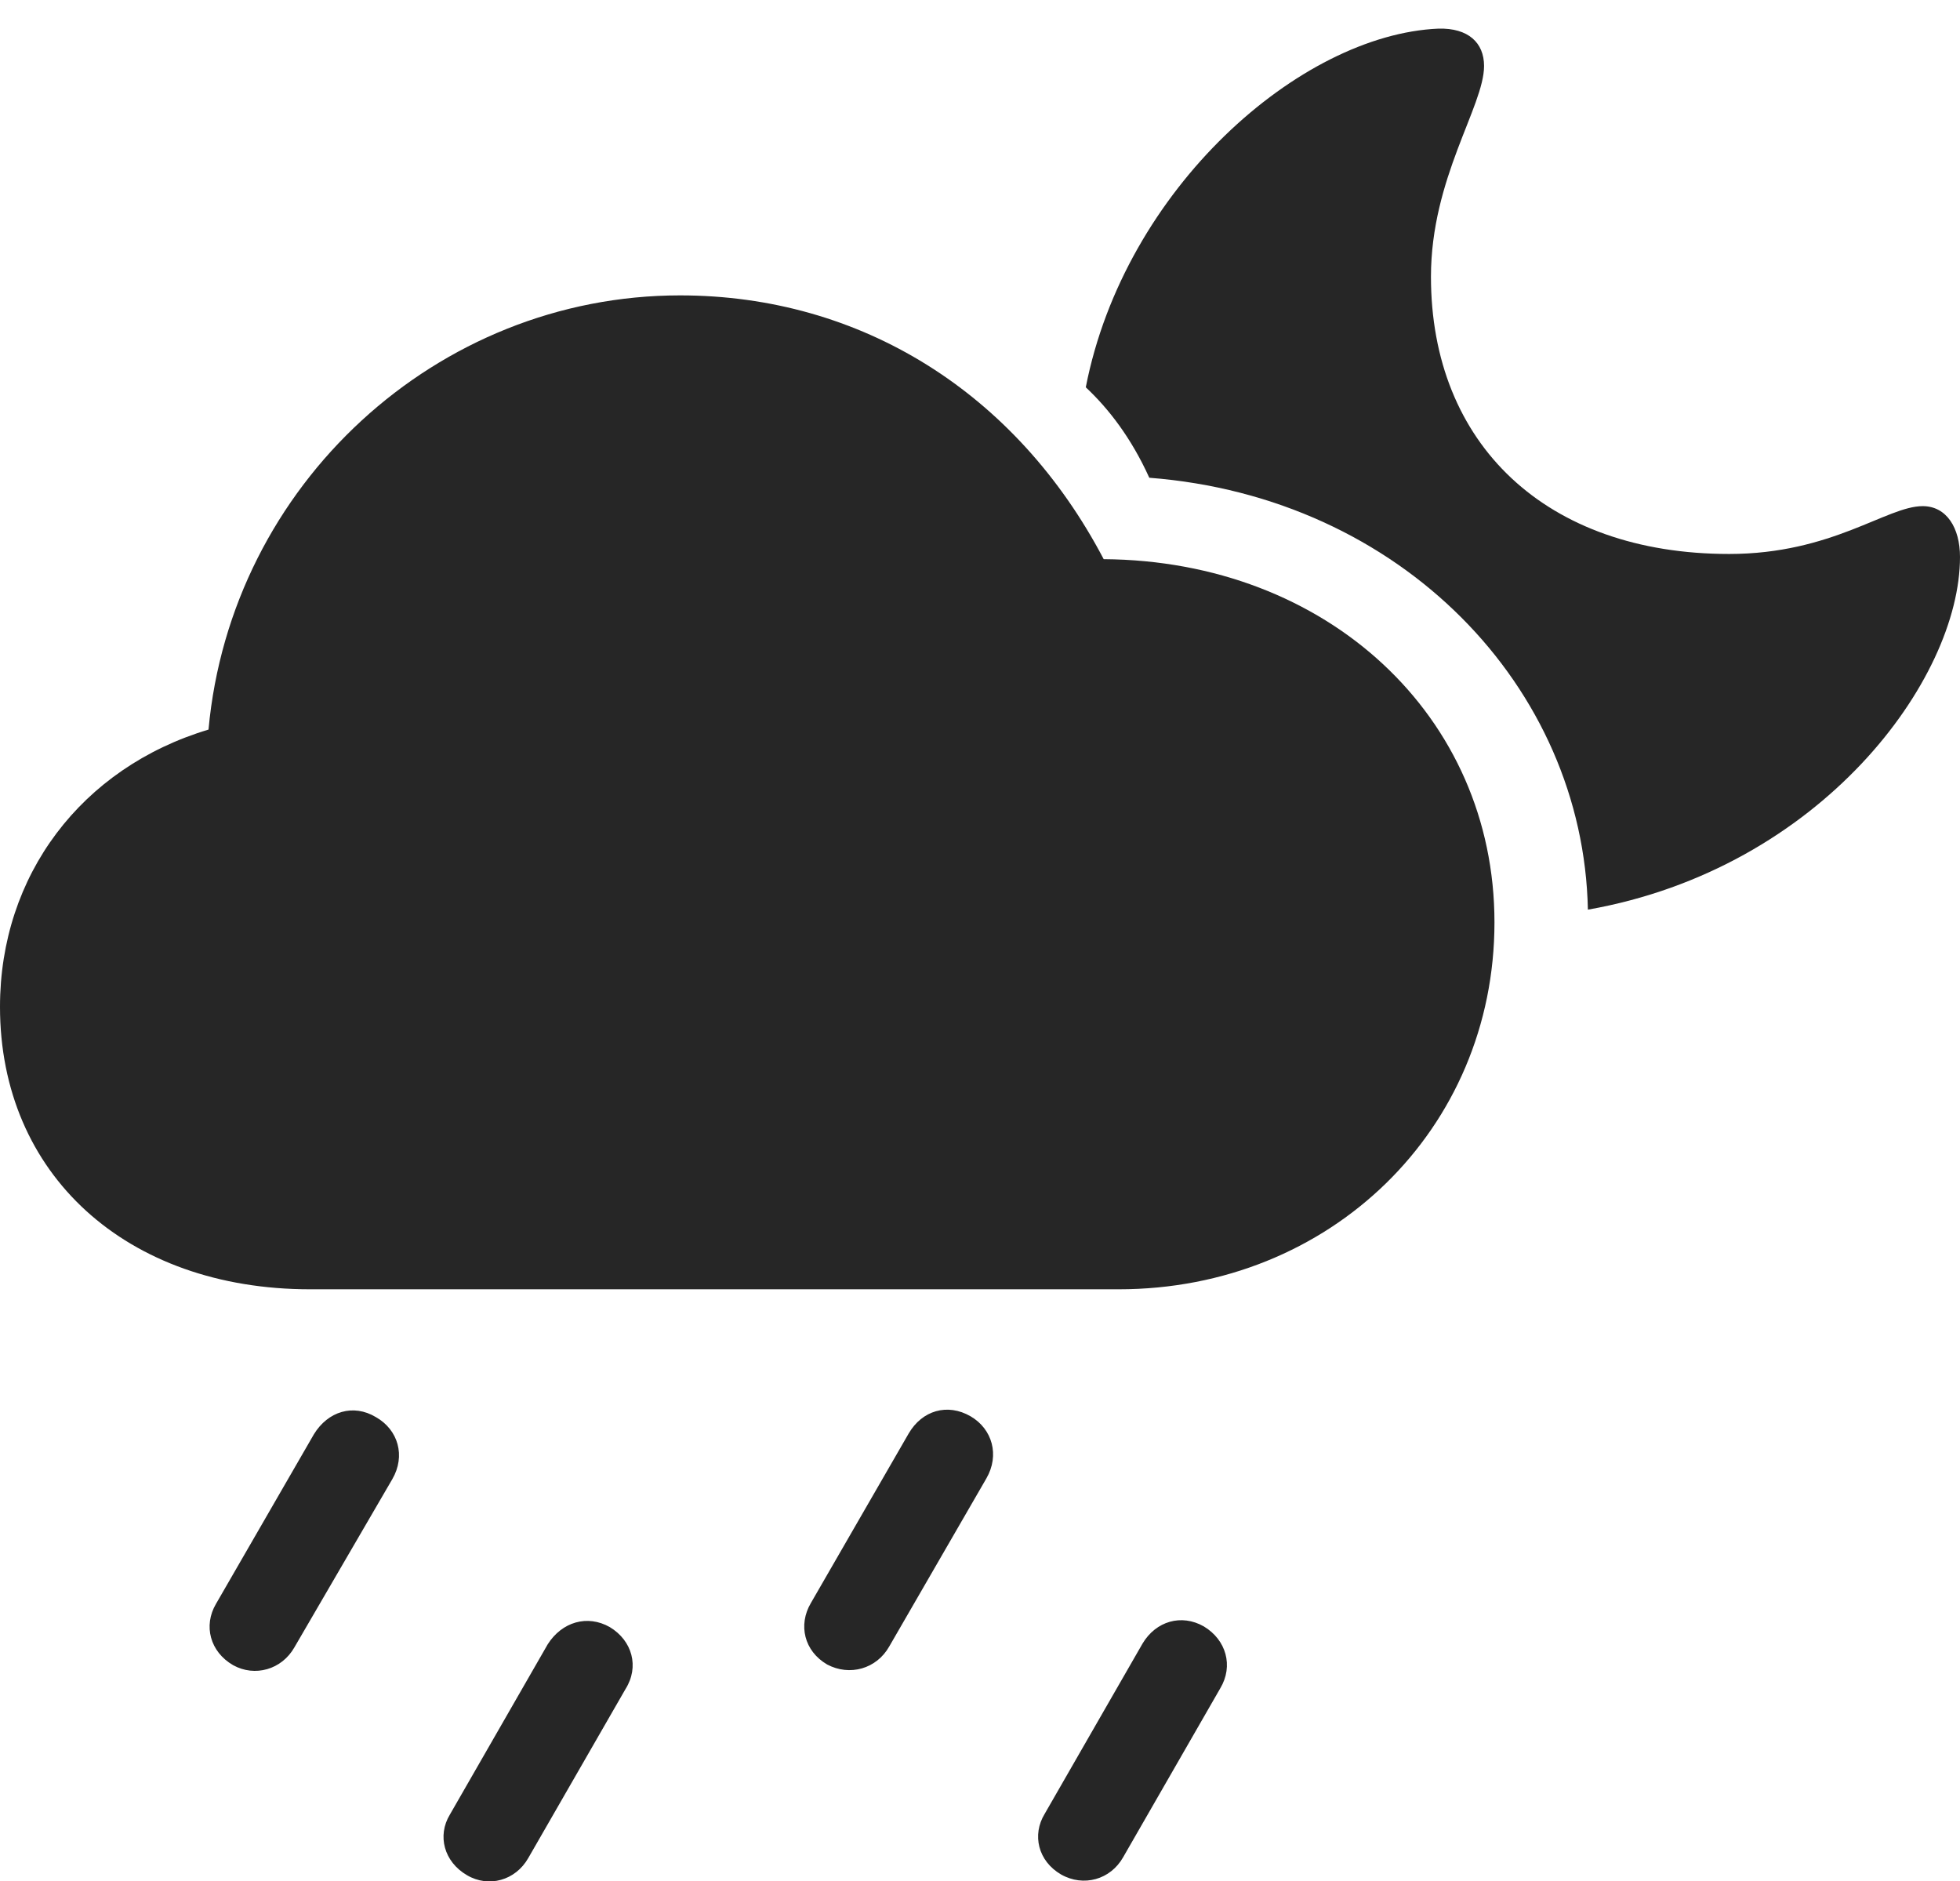 <?xml version="1.0" encoding="UTF-8"?>
<!--Generator: Apple Native CoreSVG 175.5-->
<!DOCTYPE svg
PUBLIC "-//W3C//DTD SVG 1.1//EN"
       "http://www.w3.org/Graphics/SVG/1.1/DTD/svg11.dtd">
<svg version="1.1" xmlns="http://www.w3.org/2000/svg" xmlns:xlink="http://www.w3.org/1999/xlink" width="25.615" height="24.585">
 <g>
  <rect height="24.585" opacity="0" width="25.615" x="0" y="0"/>
  <path d="M3.848 21.526L5.127 19.329C5.303 19.026 5.205 18.684 4.912 18.518C4.619 18.342 4.287 18.44 4.102 18.743L2.822 20.96C2.656 21.243 2.744 21.585 3.047 21.76C3.33 21.917 3.682 21.819 3.848 21.526ZM6.904 24.28L8.174 22.073C8.359 21.78 8.262 21.438 7.969 21.262C7.676 21.096 7.344 21.194 7.158 21.487L5.879 23.713C5.713 23.987 5.801 24.329 6.104 24.505C6.387 24.671 6.738 24.573 6.904 24.28ZM11.621 21.516L12.891 19.319C13.066 19.016 12.969 18.674 12.685 18.508C12.383 18.333 12.051 18.43 11.875 18.733L10.596 20.95C10.43 21.233 10.508 21.575 10.81 21.751C11.104 21.907 11.455 21.809 11.621 21.516ZM14.678 24.27L15.947 22.063C16.123 21.77 16.025 21.428 15.732 21.253C15.44 21.087 15.107 21.184 14.932 21.477L13.652 23.704C13.486 23.977 13.565 24.319 13.867 24.495C14.16 24.661 14.512 24.563 14.678 24.27Z" fill="#000000" fill-opacity="0.85"/>
  <path d="M20.752 11.887C23.799 11.35 25.615 8.88 25.615 7.278C25.615 6.897 25.439 6.614 25.127 6.614C24.658 6.614 23.945 7.239 22.598 7.239C20.205 7.239 18.701 5.803 18.701 3.616C18.701 2.327 19.395 1.389 19.395 0.862C19.395 0.559 19.189 0.364 18.799 0.374C16.992 0.452 14.697 2.463 14.19 5.061C14.492 5.344 14.785 5.725 15.02 6.243C18.311 6.497 20.693 8.977 20.752 11.887Z" fill="#000000" fill-opacity="0.85"/>
  <path d="M4.053 16.848L14.619 16.848C17.383 16.848 19.531 14.758 19.531 12.053C19.531 9.358 17.344 7.327 14.424 7.307C13.281 5.13 11.25 3.86 8.887 3.86C5.713 3.86 3.018 6.331 2.725 9.534C1.064 10.032 0 11.438 0 13.157C0 15.344 1.65 16.848 4.053 16.848Z" fill="#000000" fill-opacity="0.85"/>
 </g>
</svg>
